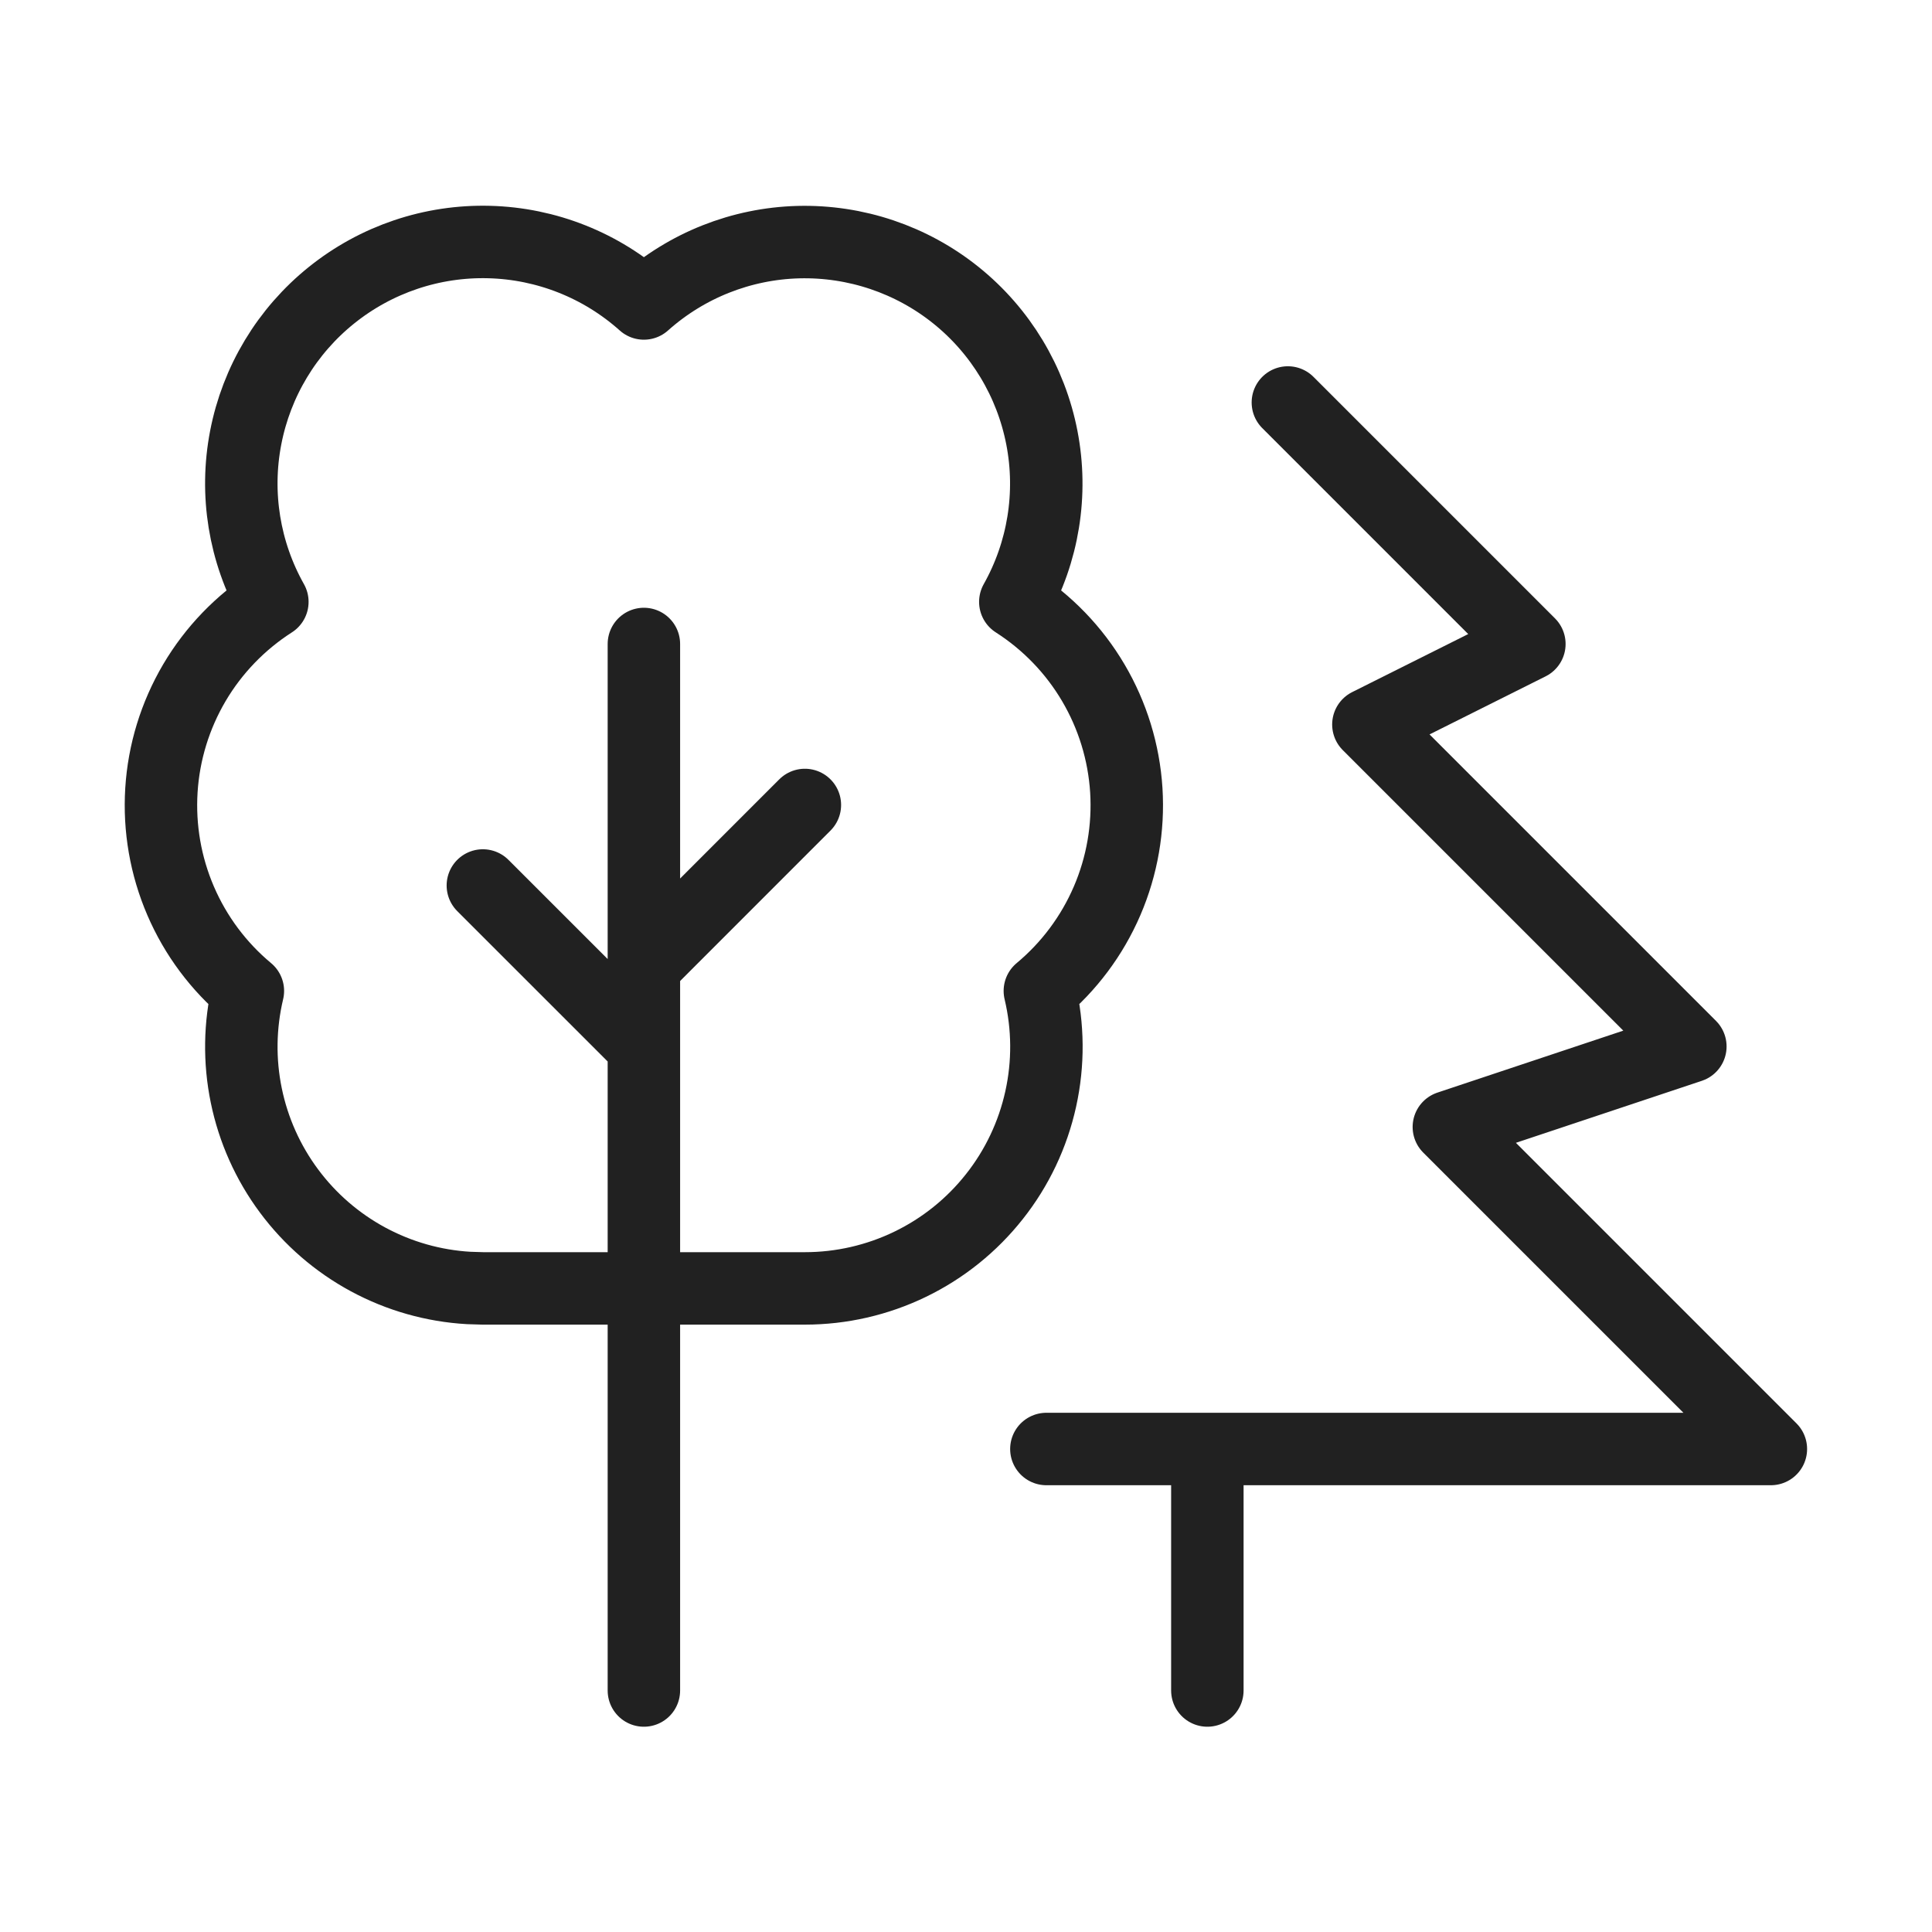 <svg width="40" height="40" viewBox="0 0 40 40" fill="none" xmlns="http://www.w3.org/2000/svg">
<path d="M26.664 8.333L31.664 13.333L28.331 15L34.997 21.666L29.997 23.333L36.664 30H21.664M24.997 35V30M13.331 21.666L9.997 18.333M13.331 20L16.664 16.666M13.331 35V13.333M9.704 26.666C8.975 26.624 8.264 26.422 7.621 26.075C6.978 25.728 6.419 25.244 5.984 24.658C5.548 24.072 5.246 23.397 5.099 22.681C4.952 21.966 4.963 21.227 5.132 20.516C4.528 20.013 4.051 19.375 3.74 18.652C3.429 17.93 3.293 17.145 3.342 16.36C3.391 15.576 3.625 14.814 4.024 14.136C4.423 13.459 4.977 12.885 5.639 12.461C5.058 11.429 4.862 10.224 5.087 9.061C5.311 7.898 5.941 6.852 6.865 6.111C7.789 5.369 8.945 4.979 10.13 5.011C11.314 5.042 12.448 5.493 13.331 6.283C14.214 5.494 15.348 5.044 16.531 5.013C17.715 4.983 18.871 5.372 19.794 6.114C20.716 6.855 21.346 7.9 21.571 9.063C21.796 10.225 21.601 11.429 21.021 12.461C21.683 12.885 22.237 13.458 22.636 14.136C23.035 14.813 23.269 15.575 23.319 16.36C23.368 17.145 23.232 17.93 22.921 18.652C22.61 19.374 22.133 20.013 21.529 20.516C21.704 21.251 21.71 22.016 21.547 22.753C21.384 23.491 21.057 24.182 20.588 24.774C20.12 25.367 19.524 25.846 18.844 26.175C18.165 26.504 17.419 26.675 16.664 26.675H9.997L9.704 26.666Z" stroke="#212121" stroke-width="1.5" stroke-linecap="round" stroke-linejoin="round"/>
</svg>
